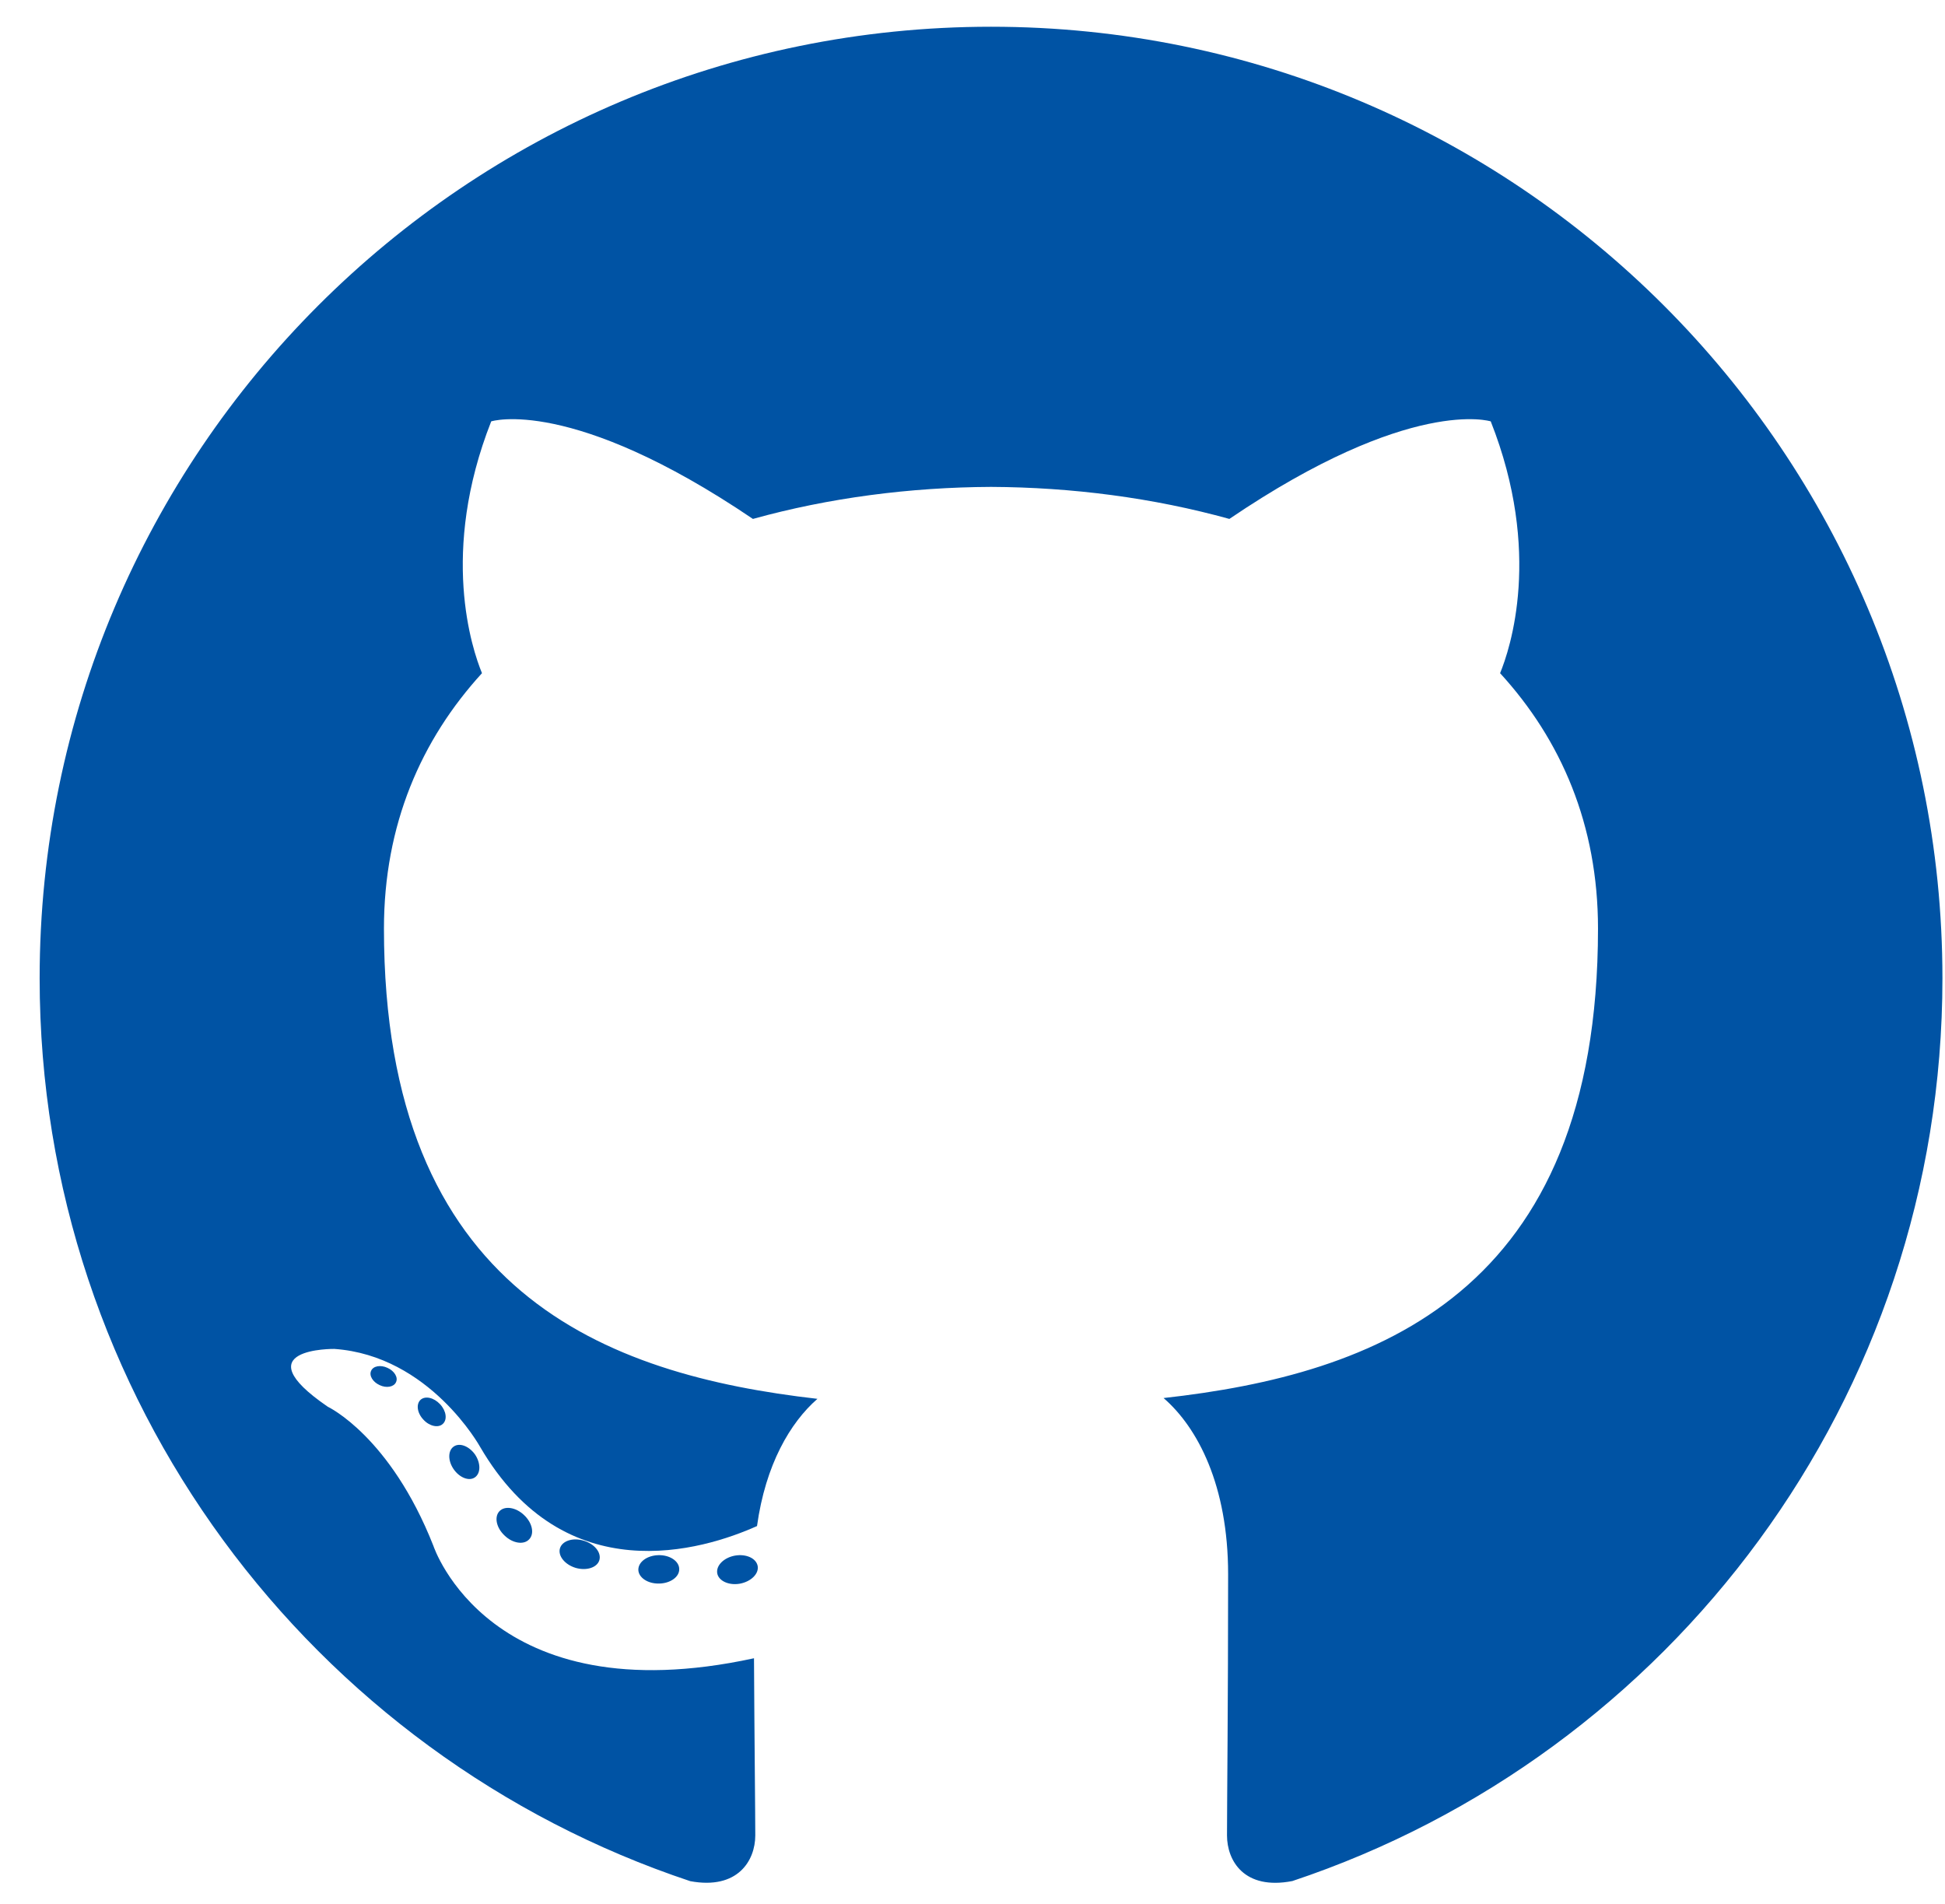 <svg width="47" height="46" viewBox="0 0 47 46" fill="none" xmlns="http://www.w3.org/2000/svg">
<path d="M23.948 0.646C11.253 0.646 0.958 10.939 0.958 23.637C0.958 33.794 7.545 42.412 16.68 45.452C17.829 45.665 18.251 44.953 18.251 44.346C18.251 43.798 18.23 41.987 18.22 40.066C11.824 41.456 10.474 37.353 10.474 37.353C9.428 34.696 7.921 33.989 7.921 33.989C5.836 32.562 8.079 32.592 8.079 32.592C10.387 32.754 11.603 34.961 11.603 34.961C13.653 38.475 16.981 37.459 18.293 36.872C18.499 35.386 19.095 34.372 19.753 33.798C14.646 33.216 9.278 31.245 9.278 22.436C9.278 19.926 10.176 17.875 11.647 16.265C11.408 15.686 10.622 13.348 11.87 10.181C11.87 10.181 13.8 9.563 18.194 12.538C20.027 12.028 21.994 11.773 23.948 11.764C25.902 11.773 27.87 12.028 29.707 12.538C34.096 9.563 36.023 10.181 36.023 10.181C37.275 13.348 36.488 15.686 36.249 16.265C37.723 17.875 38.615 19.926 38.615 22.436C38.615 31.266 33.237 33.21 28.117 33.779C28.942 34.493 29.677 35.892 29.677 38.037C29.677 41.113 29.65 43.589 29.65 44.346C29.65 44.958 30.064 45.675 31.229 45.449C40.359 42.406 46.938 33.791 46.938 23.637C46.938 10.939 36.645 0.646 23.948 0.646Z" fill="#0053A4"/>
<path d="M9.569 33.396C9.518 33.511 9.338 33.545 9.175 33.467C9.008 33.392 8.914 33.236 8.968 33.121C9.018 33.004 9.198 32.971 9.364 33.05C9.531 33.124 9.626 33.282 9.569 33.396ZM10.699 34.405C10.59 34.507 10.375 34.46 10.23 34.299C10.079 34.139 10.051 33.925 10.163 33.821C10.276 33.72 10.484 33.767 10.634 33.928C10.785 34.09 10.814 34.303 10.699 34.405ZM11.475 35.696C11.334 35.794 11.104 35.703 10.962 35.498C10.821 35.294 10.821 35.049 10.965 34.95C11.107 34.852 11.334 34.94 11.479 35.143C11.619 35.351 11.619 35.596 11.475 35.696ZM12.787 37.192C12.661 37.331 12.393 37.293 12.196 37.104C11.995 36.918 11.939 36.655 12.066 36.516C12.193 36.377 12.463 36.416 12.661 36.604C12.861 36.789 12.921 37.054 12.787 37.192ZM14.483 37.697C14.428 37.877 14.169 37.958 13.909 37.882C13.649 37.803 13.478 37.592 13.531 37.41C13.585 37.229 13.845 37.144 14.107 37.226C14.367 37.304 14.537 37.513 14.483 37.697ZM16.413 37.911C16.419 38.1 16.198 38.258 15.925 38.261C15.65 38.267 15.428 38.114 15.425 37.927C15.425 37.736 15.641 37.58 15.915 37.575C16.189 37.57 16.413 37.722 16.413 37.911ZM18.309 37.838C18.341 38.023 18.151 38.213 17.88 38.264C17.613 38.312 17.366 38.198 17.332 38.015C17.299 37.825 17.492 37.635 17.759 37.586C18.031 37.539 18.274 37.65 18.309 37.838Z" fill="#0053A4"/>
</svg>
